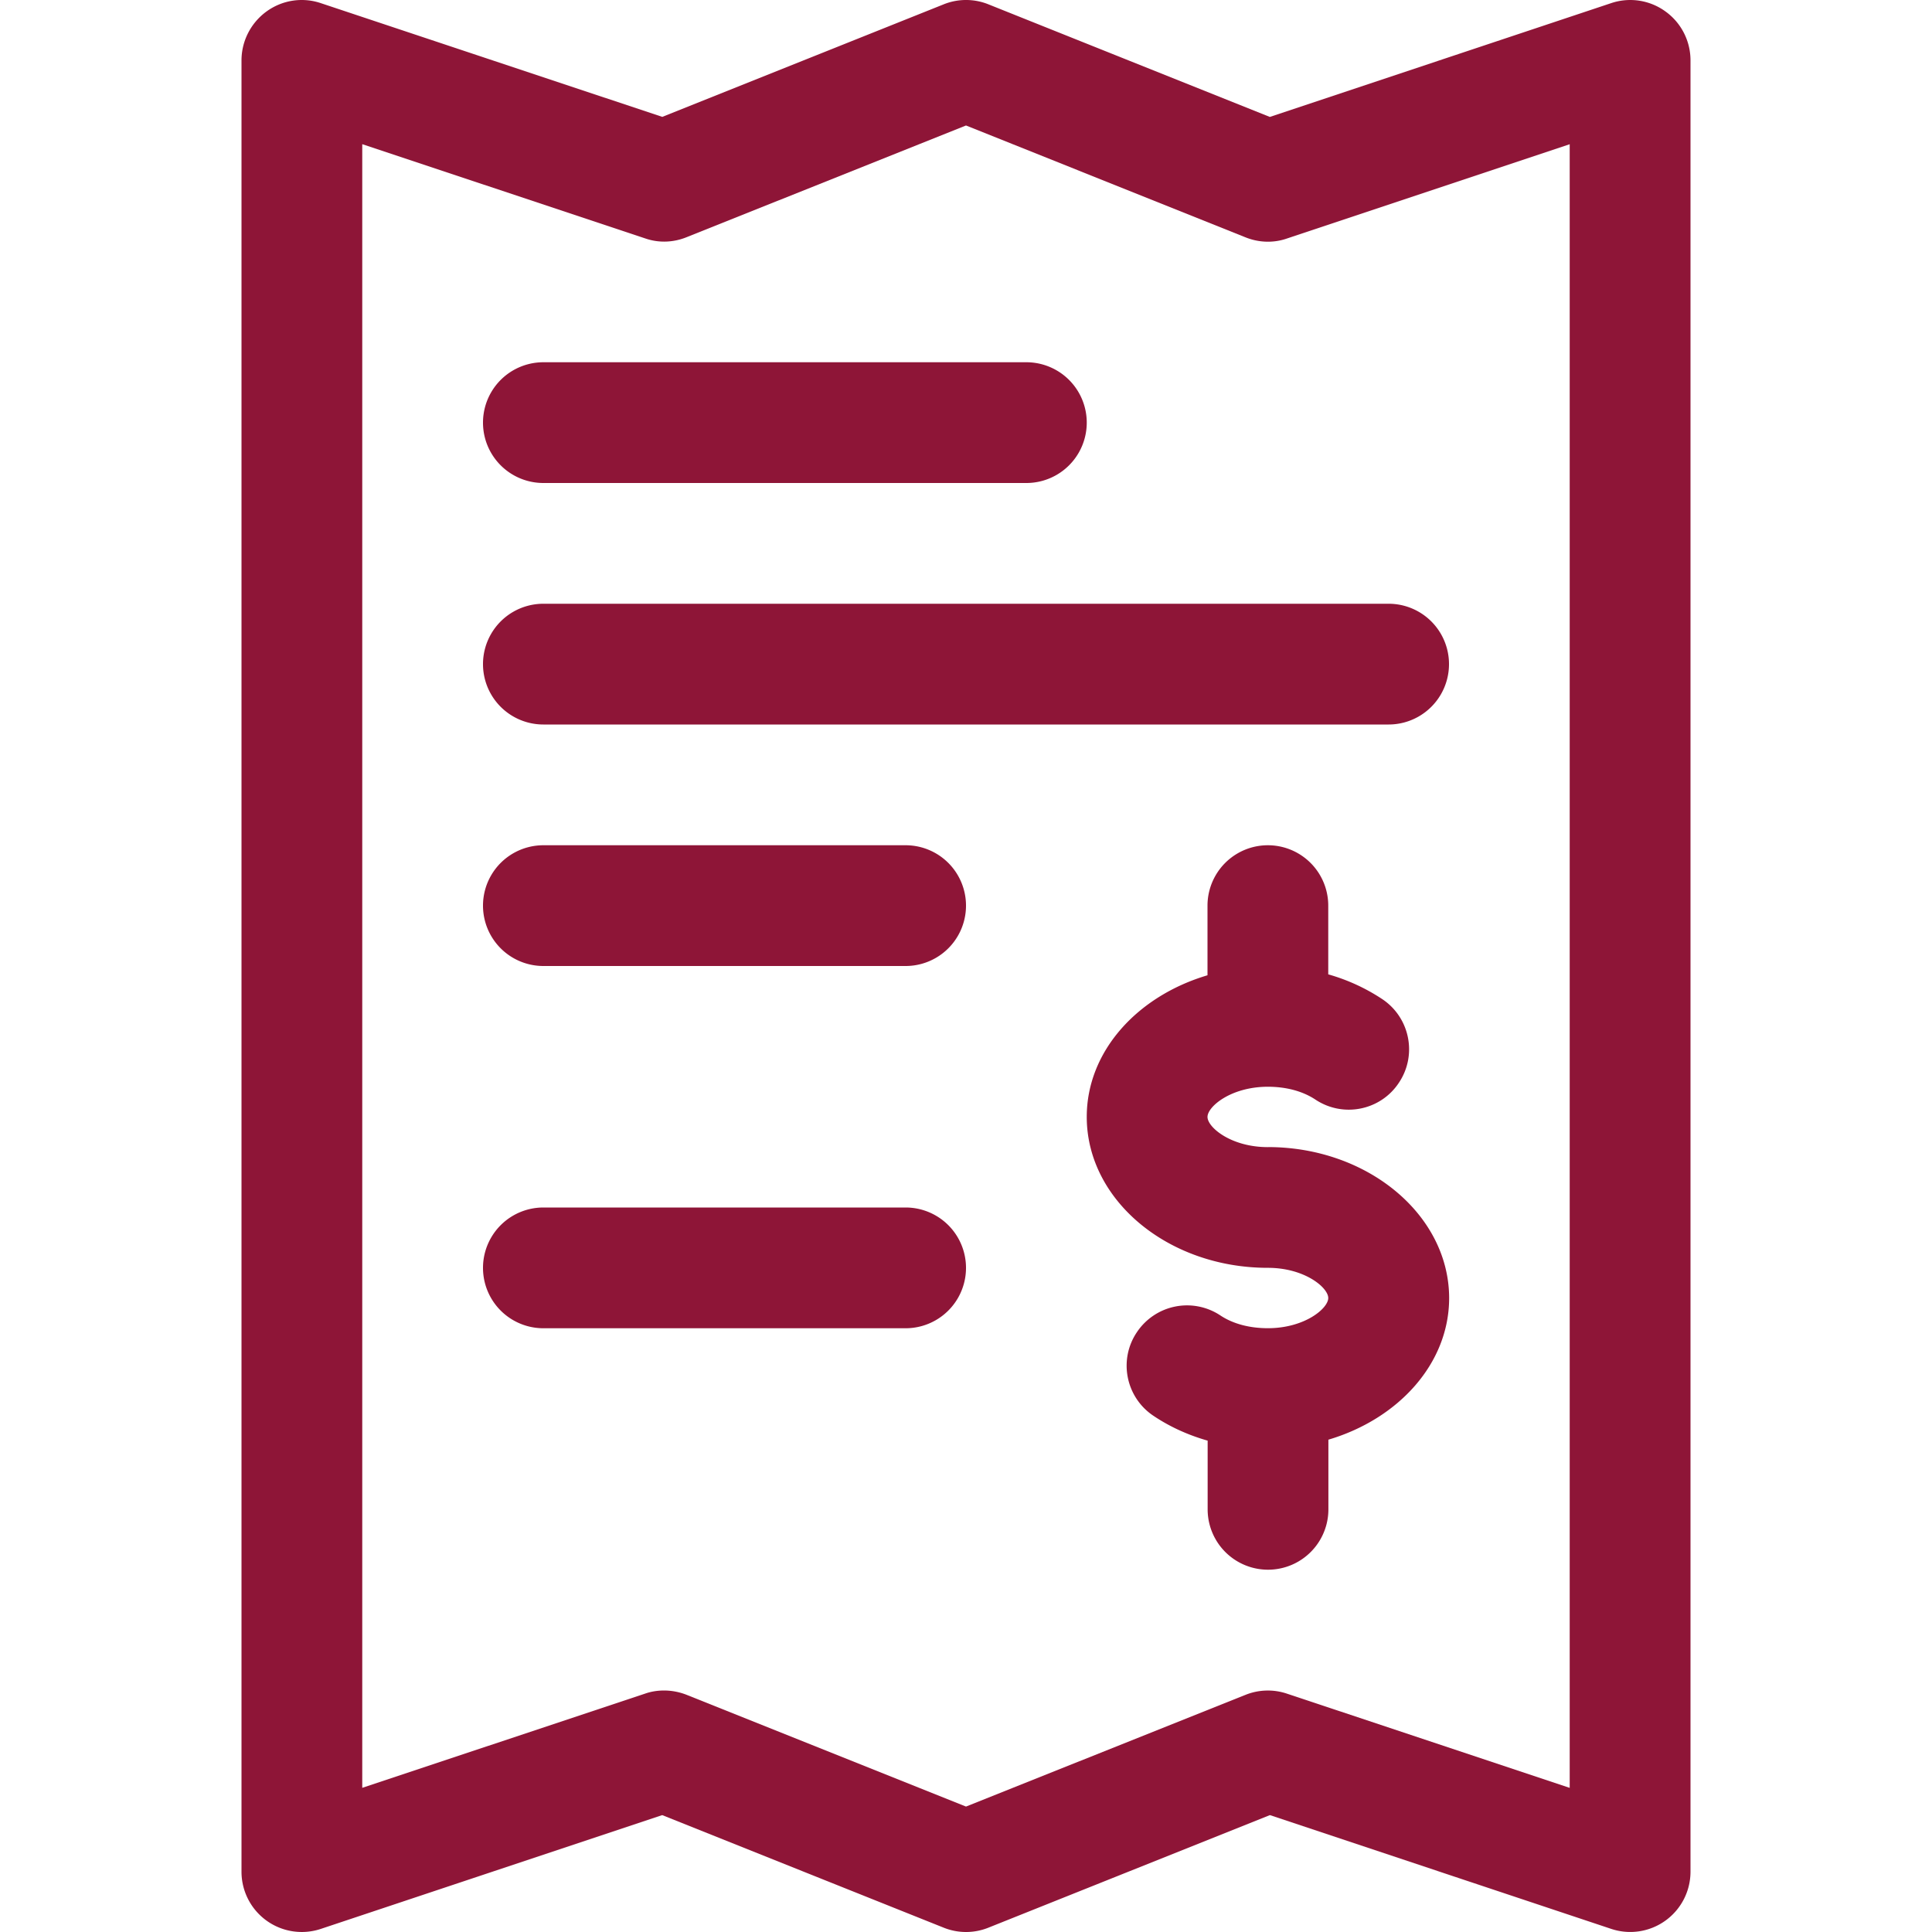 <svg width="40" height="40" fill="none" xmlns="http://www.w3.org/2000/svg"><g clip-path="url(#clip0)" fill="#8E1537"><path d="M34.48.236a1.24 1.24 0 0 0-1.126-.17L26.29 2.421 20.465.09a1.24 1.24 0 0 0-.928 0l-5.825 2.33L6.645.066c-.383-.13-.8-.065-1.125.17C5.195.471 5 .848 5 1.251V38.75a1.248 1.248 0 0 0 1.645 1.185l7.065-2.355 5.827 2.33c.298.12.63.12.928 0l5.827-2.33 7.065 2.355a1.245 1.245 0 0 0 1.123-.17c.327-.235.52-.612.52-1.015V1.25c0-.402-.193-.78-.52-1.014zm-1.98 36.78l-5.853-1.95a1.242 1.242 0 0 0-.86.024L20 37.403l-5.788-2.315A1.287 1.287 0 0 0 13.75 35c-.133 0-.268.02-.395.065L7.5 37.015V2.985l5.855 1.95c.28.098.582.088.86-.024L20 2.598l5.785 2.315c.272.11.58.123.86.025l5.854-1.952v34.03z"/><path d="M21.25 7.5h-10a1.25 1.25 0 0 0 0 2.5h10a1.25 1.25 0 0 0 0-2.5zm-2.5 10h-7.5a1.25 1.25 0 0 0 0 2.5h7.5a1.25 1.25 0 0 0 0-2.5zm0 7.5h-7.5a1.25 1.25 0 0 0 0 2.5h7.5a1.25 1.25 0 0 0 0-2.5zm10-12.5h-17.5a1.25 1.25 0 0 0 0 2.5h17.5a1.25 1.25 0 0 0 0-2.5zm-2.5 11.25c-.763 0-1.25-.41-1.25-.625 0-.215.487-.625 1.25-.625.382 0 .722.093.98.263.575.385 1.352.23 1.732-.345.385-.573.23-1.35-.345-1.733a3.988 3.988 0 0 0-1.117-.512V18.75a1.25 1.25 0 0 0-2.5 0v1.442c-1.453.43-2.5 1.575-2.5 2.932 0 1.723 1.683 3.125 3.75 3.125.762 0 1.25.41 1.25.625 0 .215-.488.625-1.25.625-.383 0-.723-.092-.98-.262a1.248 1.248 0 0 0-1.732.345c-.386.572-.23 1.35.345 1.732.34.228.717.398 1.12.513v1.422a1.25 1.25 0 0 0 2.5 0v-1.442c1.452-.43 2.5-1.578 2.5-2.933-.003-1.722-1.686-3.125-3.753-3.125z"/></g><defs><clipPath id="clip0"><path fill="#fff" d="M0 0h40v40H0z"/></clipPath></defs></svg>